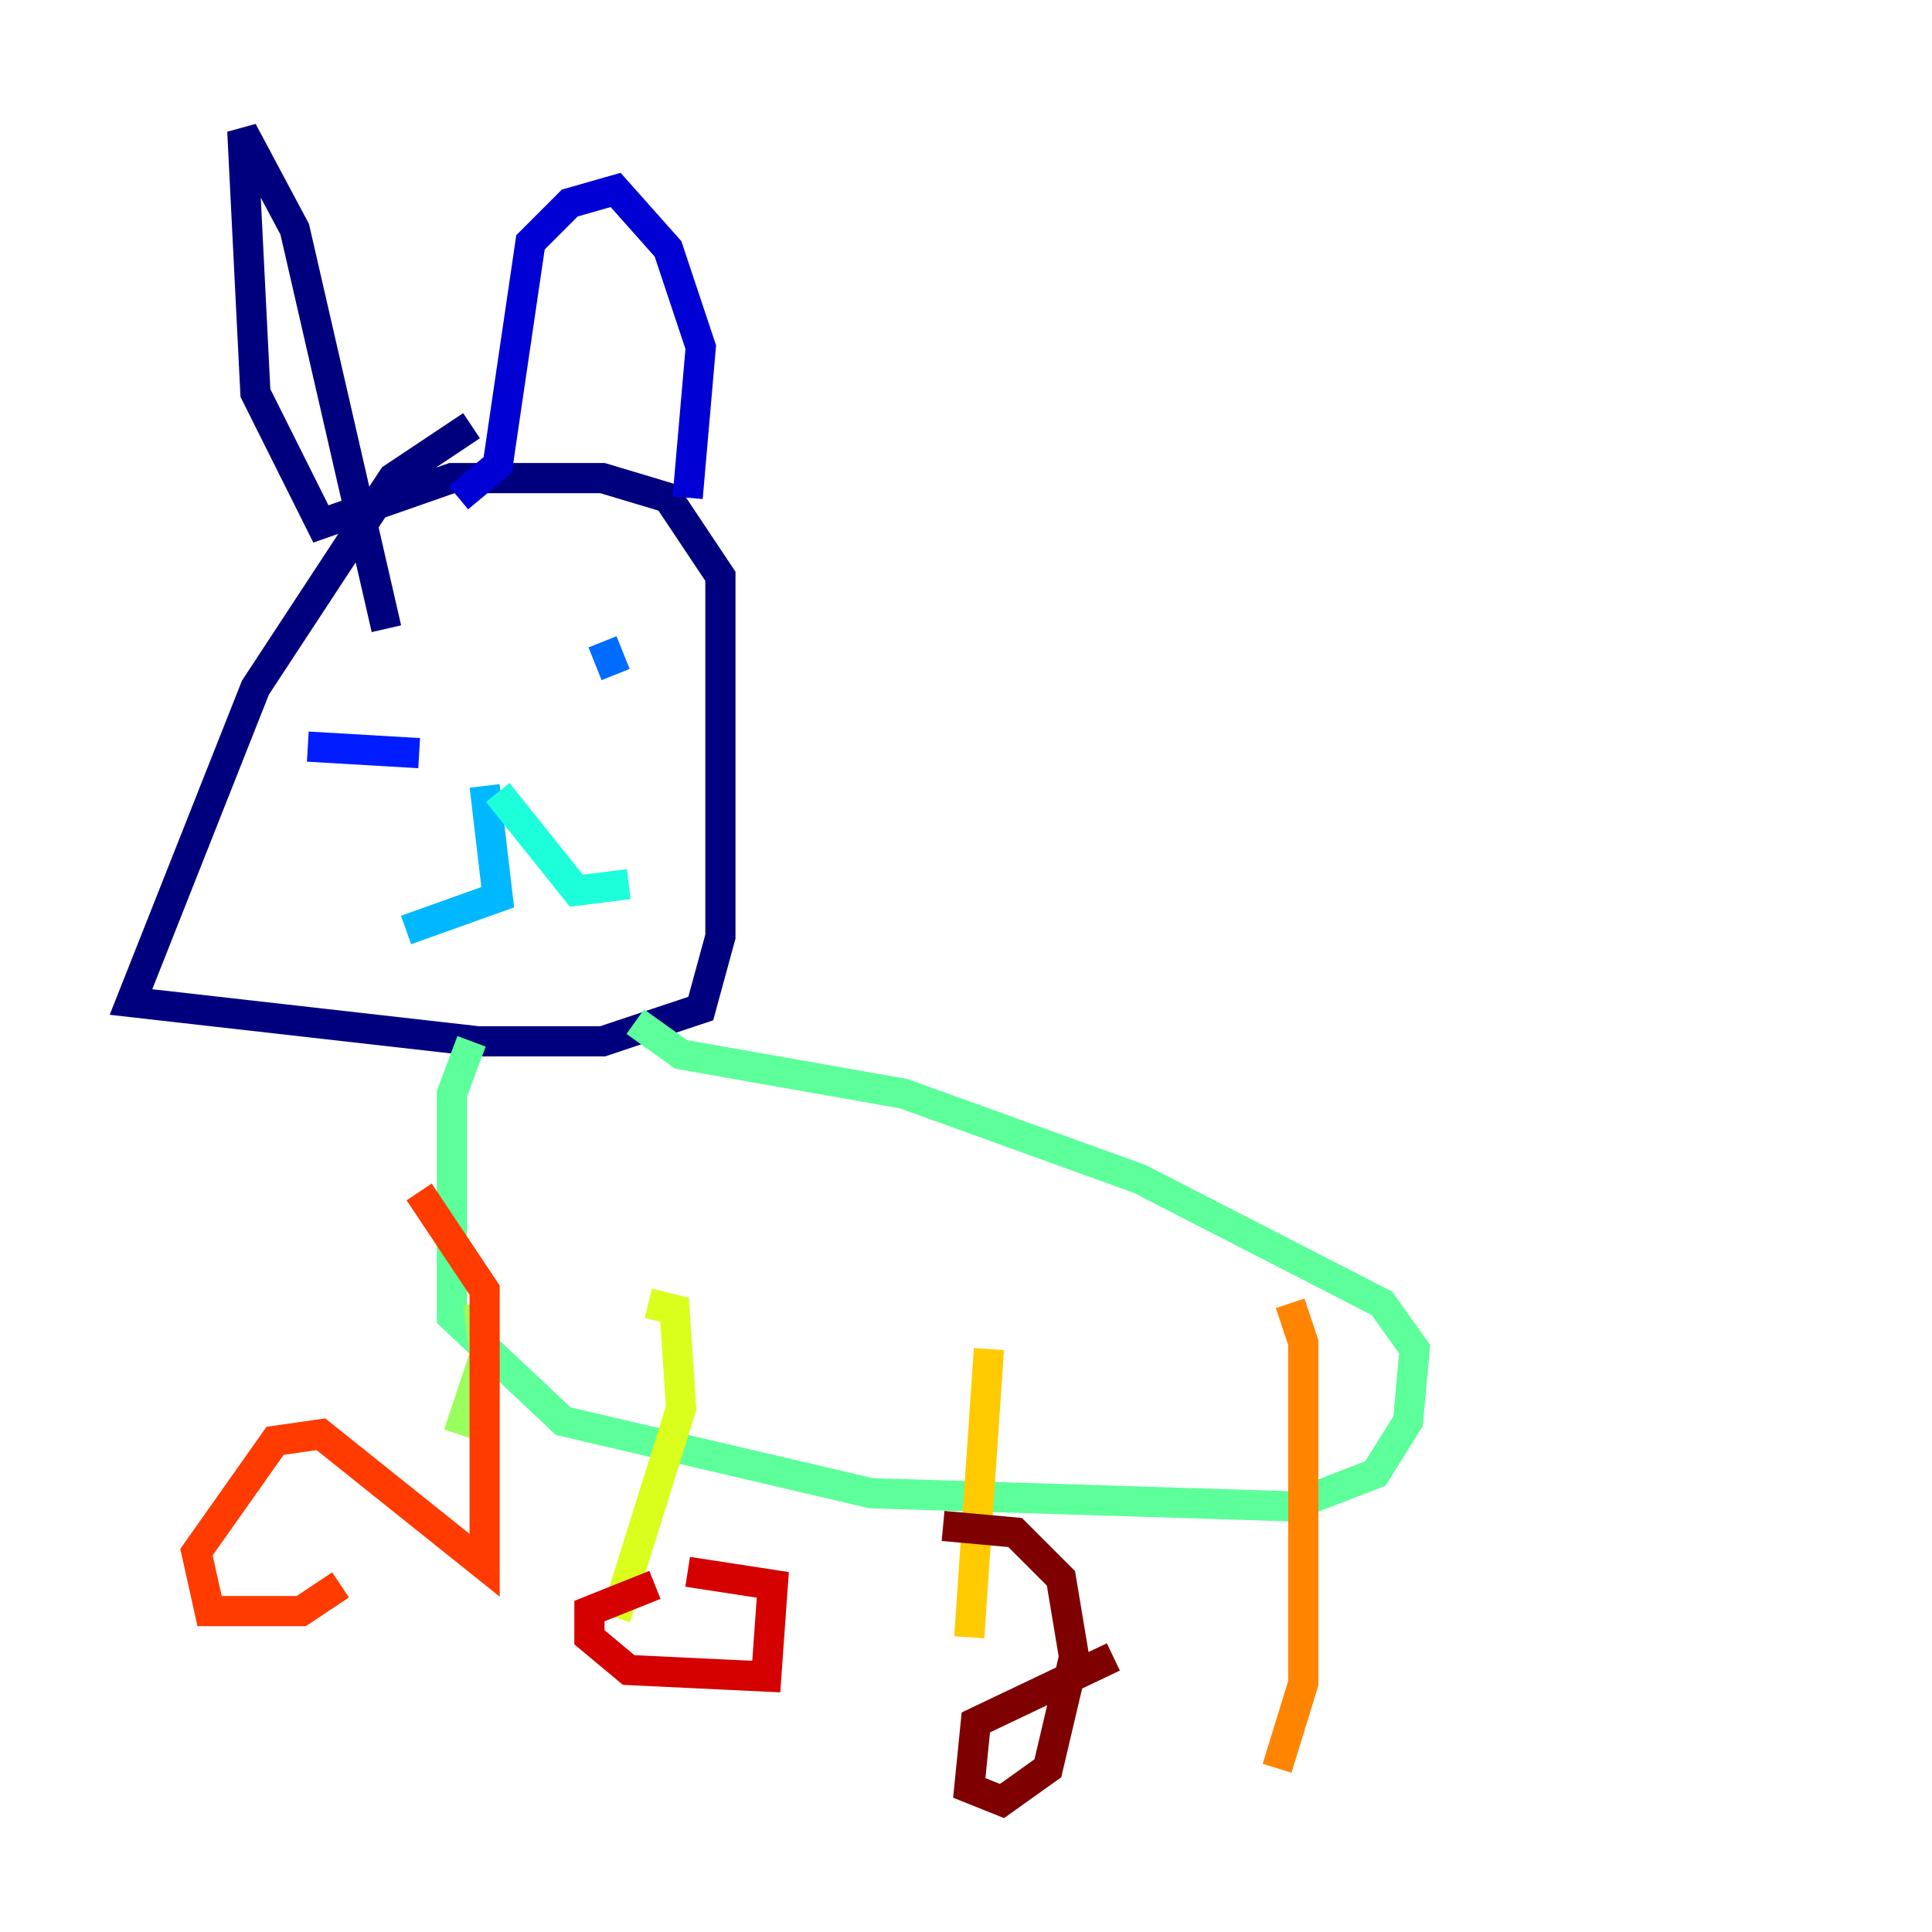 <?xml version="1.0" encoding="utf-8" ?>
<svg baseProfile="tiny" height="128" version="1.2" viewBox="0,0,128,128" width="128" xmlns="http://www.w3.org/2000/svg" xmlns:ev="http://www.w3.org/2001/xml-events" xmlns:xlink="http://www.w3.org/1999/xlink"><defs /><polyline fill="none" points="31.241,28.203 26.034,31.675 16.922,45.559 8.678,66.386 31.675,68.99 39.919,68.99 46.427,66.82 47.729,62.047 47.729,38.183 44.258,32.976 39.919,31.675 29.939,31.675 21.261,34.712 16.922,26.034 16.054,8.678 19.525,15.186 25.6,41.654" stroke="#00007f" stroke-width="2" /><polyline fill="none" points="30.373,32.976 32.976,30.807 35.146,16.054 37.749,13.451 40.786,12.583 44.258,16.488 46.427,22.997 45.559,32.976" stroke="#0000d5" stroke-width="2" /><polyline fill="none" points="20.393,49.464 27.77,49.898" stroke="#001cff" stroke-width="2" /><polyline fill="none" points="39.919,42.522 40.786,44.691" stroke="#006cff" stroke-width="2" /><polyline fill="none" points="32.108,52.068 32.976,59.444 26.902,61.614" stroke="#00b8ff" stroke-width="2" /><polyline fill="none" points="32.976,52.502 38.183,59.01 41.654,58.576" stroke="#1cffda" stroke-width="2" /><polyline fill="none" points="31.241,68.99 29.939,72.461 29.939,87.214 37.315,94.156 57.709,98.929 85.478,99.797 91.119,97.627 93.288,94.156 93.722,89.383 91.552,86.346 75.498,78.102 59.878,72.461 45.125,69.858 42.088,67.688" stroke="#5cff9a" stroke-width="2" /><polyline fill="none" points="31.675,86.346 32.108,89.817 30.373,95.024" stroke="#9aff5c" stroke-width="2" /><polyline fill="none" points="42.956,86.346 44.691,86.78 45.125,93.288 40.786,107.173" stroke="#daff1c" stroke-width="2" /><polyline fill="none" points="65.519,89.383 64.217,108.475" stroke="#ffcb00" stroke-width="2" /><polyline fill="none" points="85.478,86.346 86.346,88.949 86.346,111.512 84.61,117.153" stroke="#ff8500" stroke-width="2" /><polyline fill="none" points="27.77,78.969 32.108,85.478 32.108,103.702 21.261,95.024 18.224,95.458 13.017,102.834 13.885,106.739 19.959,106.739 22.563,105.003" stroke="#ff3b00" stroke-width="2" /><polyline fill="none" points="43.39,105.003 39.051,106.739 39.051,108.475 41.654,110.644 50.766,111.078 51.2,105.003 45.559,104.136" stroke="#d50000" stroke-width="2" /><polyline fill="none" points="73.763,109.776 64.651,114.115 64.217,118.454 66.386,119.322 69.424,117.153 71.159,109.776 70.291,104.57 67.254,101.532 62.481,101.098" stroke="#7f0000" stroke-width="2" /></svg>